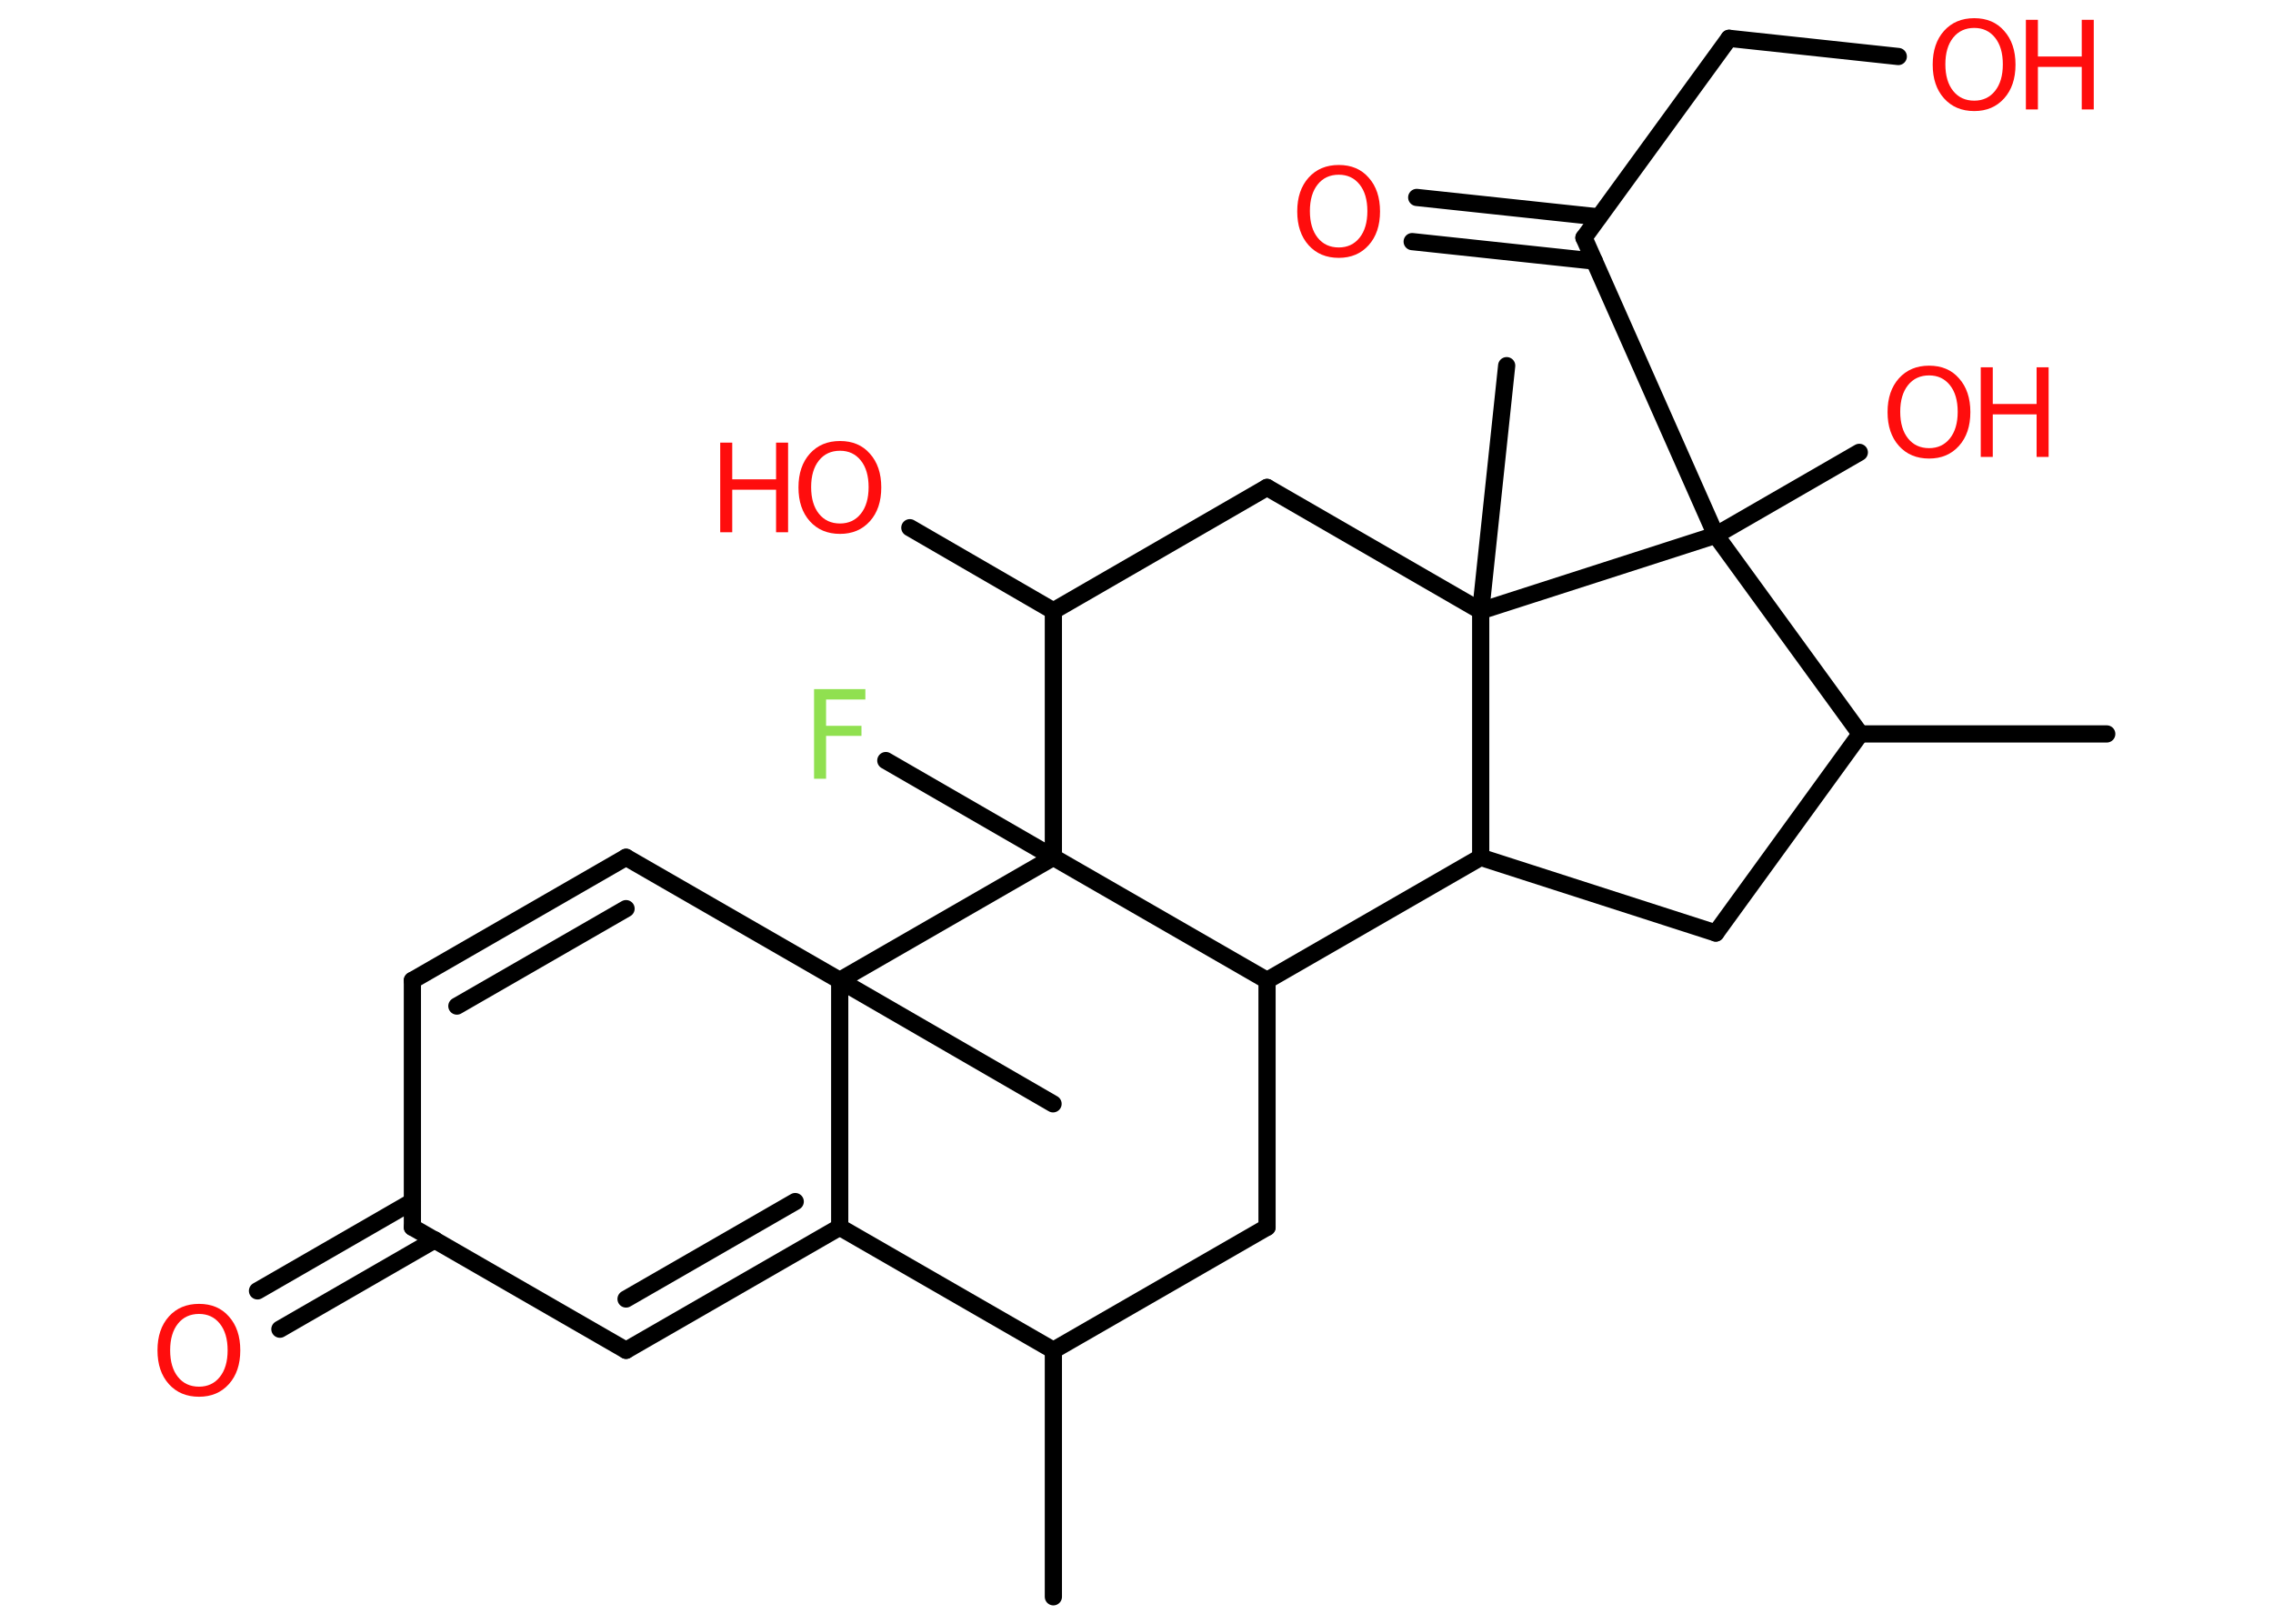 <?xml version='1.0' encoding='UTF-8'?>
<!DOCTYPE svg PUBLIC "-//W3C//DTD SVG 1.1//EN" "http://www.w3.org/Graphics/SVG/1.1/DTD/svg11.dtd">
<svg version='1.2' xmlns='http://www.w3.org/2000/svg' xmlns:xlink='http://www.w3.org/1999/xlink' width='70.0mm' height='50.0mm' viewBox='0 0 70.0 50.0'>
  <desc>Generated by the Chemistry Development Kit (http://github.com/cdk)</desc>
  <g stroke-linecap='round' stroke-linejoin='round' stroke='#000000' stroke-width='.53' fill='#FF0D0D'>
    <rect x='.0' y='.0' width='70.0' height='50.0' fill='#FFFFFF' stroke='none'/>
    <g id='mol1' class='mol'>
      <line id='mol1bnd1' class='bond' x1='32.44' y1='49.17' x2='32.44' y2='41.58'/>
      <line id='mol1bnd2' class='bond' x1='32.44' y1='41.58' x2='39.02' y2='37.79'/>
      <line id='mol1bnd3' class='bond' x1='39.02' y1='37.79' x2='39.02' y2='30.19'/>
      <line id='mol1bnd4' class='bond' x1='39.02' y1='30.19' x2='45.6' y2='26.4'/>
      <line id='mol1bnd5' class='bond' x1='45.6' y1='26.4' x2='52.84' y2='28.73'/>
      <line id='mol1bnd6' class='bond' x1='52.84' y1='28.73' x2='57.29' y2='22.6'/>
      <line id='mol1bnd7' class='bond' x1='57.29' y1='22.6' x2='64.88' y2='22.6'/>
      <line id='mol1bnd8' class='bond' x1='57.29' y1='22.6' x2='52.84' y2='16.48'/>
      <line id='mol1bnd9' class='bond' x1='52.84' y1='16.48' x2='57.26' y2='13.93'/>
      <line id='mol1bnd10' class='bond' x1='52.84' y1='16.48' x2='48.78' y2='7.32'/>
      <g id='mol1bnd11' class='bond'>
        <line x1='49.1' y1='8.04' x2='43.49' y2='7.44'/>
        <line x1='49.24' y1='6.68' x2='43.63' y2='6.08'/>
      </g>
      <line id='mol1bnd12' class='bond' x1='48.78' y1='7.32' x2='53.25' y2='1.18'/>
      <line id='mol1bnd13' class='bond' x1='53.25' y1='1.18' x2='58.46' y2='1.74'/>
      <line id='mol1bnd14' class='bond' x1='52.84' y1='16.48' x2='45.6' y2='18.81'/>
      <line id='mol1bnd15' class='bond' x1='45.6' y1='26.4' x2='45.6' y2='18.81'/>
      <line id='mol1bnd16' class='bond' x1='45.6' y1='18.81' x2='46.4' y2='11.26'/>
      <line id='mol1bnd17' class='bond' x1='45.6' y1='18.81' x2='39.02' y2='15.01'/>
      <line id='mol1bnd18' class='bond' x1='39.02' y1='15.01' x2='32.44' y2='18.81'/>
      <line id='mol1bnd19' class='bond' x1='32.44' y1='18.81' x2='28.02' y2='16.25'/>
      <line id='mol1bnd20' class='bond' x1='32.44' y1='18.81' x2='32.44' y2='26.4'/>
      <line id='mol1bnd21' class='bond' x1='39.02' y1='30.19' x2='32.44' y2='26.4'/>
      <line id='mol1bnd22' class='bond' x1='32.44' y1='26.4' x2='27.28' y2='23.42'/>
      <line id='mol1bnd23' class='bond' x1='32.44' y1='26.4' x2='25.86' y2='30.19'/>
      <line id='mol1bnd24' class='bond' x1='25.86' y1='30.19' x2='32.43' y2='33.99'/>
      <line id='mol1bnd25' class='bond' x1='25.86' y1='30.19' x2='19.28' y2='26.4'/>
      <g id='mol1bnd26' class='bond'>
        <line x1='19.28' y1='26.4' x2='12.7' y2='30.19'/>
        <line x1='19.28' y1='27.98' x2='14.07' y2='30.98'/>
      </g>
      <line id='mol1bnd27' class='bond' x1='12.7' y1='30.19' x2='12.7' y2='37.79'/>
      <g id='mol1bnd28' class='bond'>
        <line x1='13.39' y1='38.18' x2='8.62' y2='40.93'/>
        <line x1='12.7' y1='37.0' x2='7.93' y2='39.75'/>
      </g>
      <line id='mol1bnd29' class='bond' x1='12.7' y1='37.79' x2='19.28' y2='41.58'/>
      <g id='mol1bnd30' class='bond'>
        <line x1='19.28' y1='41.58' x2='25.86' y2='37.79'/>
        <line x1='19.28' y1='40.0' x2='24.49' y2='37.0'/>
      </g>
      <line id='mol1bnd31' class='bond' x1='32.44' y1='41.58' x2='25.86' y2='37.79'/>
      <line id='mol1bnd32' class='bond' x1='25.86' y1='30.19' x2='25.86' y2='37.79'/>
      <g id='mol1atm10' class='atom'>
        <path d='M59.41 11.56q-.41 .0 -.65 .3q-.24 .3 -.24 .82q.0 .52 .24 .82q.24 .3 .65 .3q.4 .0 .64 -.3q.24 -.3 .24 -.82q.0 -.52 -.24 -.82q-.24 -.3 -.64 -.3zM59.41 11.26q.58 .0 .92 .39q.35 .39 .35 1.04q.0 .65 -.35 1.04q-.35 .39 -.92 .39q-.58 .0 -.93 -.39q-.35 -.39 -.35 -1.04q.0 -.65 .35 -1.04q.35 -.39 .93 -.39z' stroke='none'/>
        <path d='M61.0 11.31h.37v1.13h1.35v-1.13h.37v2.76h-.37v-1.31h-1.35v1.31h-.37v-2.76z' stroke='none'/>
      </g>
      <path id='mol1atm12' class='atom' d='M41.23 5.38q-.41 .0 -.65 .3q-.24 .3 -.24 .82q.0 .52 .24 .82q.24 .3 .65 .3q.4 .0 .64 -.3q.24 -.3 .24 -.82q.0 -.52 -.24 -.82q-.24 -.3 -.64 -.3zM41.23 5.08q.58 .0 .92 .39q.35 .39 .35 1.04q.0 .65 -.35 1.04q-.35 .39 -.92 .39q-.58 .0 -.93 -.39q-.35 -.39 -.35 -1.04q.0 -.65 .35 -1.04q.35 -.39 .93 -.39z' stroke='none'/>
      <g id='mol1atm14' class='atom'>
        <path d='M60.8 .86q-.41 .0 -.65 .3q-.24 .3 -.24 .82q.0 .52 .24 .82q.24 .3 .65 .3q.4 .0 .64 -.3q.24 -.3 .24 -.82q.0 -.52 -.24 -.82q-.24 -.3 -.64 -.3zM60.8 .56q.58 .0 .92 .39q.35 .39 .35 1.04q.0 .65 -.35 1.04q-.35 .39 -.92 .39q-.58 .0 -.93 -.39q-.35 -.39 -.35 -1.04q.0 -.65 .35 -1.04q.35 -.39 .93 -.39z' stroke='none'/>
        <path d='M62.39 .61h.37v1.13h1.35v-1.13h.37v2.76h-.37v-1.31h-1.35v1.31h-.37v-2.76z' stroke='none'/>
      </g>
      <g id='mol1atm19' class='atom'>
        <path d='M25.87 13.88q-.41 .0 -.65 .3q-.24 .3 -.24 .82q.0 .52 .24 .82q.24 .3 .65 .3q.4 .0 .64 -.3q.24 -.3 .24 -.82q.0 -.52 -.24 -.82q-.24 -.3 -.64 -.3zM25.87 13.58q.58 .0 .92 .39q.35 .39 .35 1.04q.0 .65 -.35 1.04q-.35 .39 -.92 .39q-.58 .0 -.93 -.39q-.35 -.39 -.35 -1.04q.0 -.65 .35 -1.04q.35 -.39 .93 -.39z' stroke='none'/>
        <path d='M22.18 13.63h.37v1.13h1.35v-1.13h.37v2.76h-.37v-1.31h-1.35v1.31h-.37v-2.76z' stroke='none'/>
      </g>
      <path id='mol1atm21' class='atom' d='M25.07 21.22h1.58v.32h-1.21v.81h1.09v.31h-1.09v1.32h-.37v-2.76z' stroke='none' fill='#90E050'/>
      <path id='mol1atm27' class='atom' d='M6.13 40.46q-.41 .0 -.65 .3q-.24 .3 -.24 .82q.0 .52 .24 .82q.24 .3 .65 .3q.4 .0 .64 -.3q.24 -.3 .24 -.82q.0 -.52 -.24 -.82q-.24 -.3 -.64 -.3zM6.13 40.15q.58 .0 .92 .39q.35 .39 .35 1.04q.0 .65 -.35 1.04q-.35 .39 -.92 .39q-.58 .0 -.93 -.39q-.35 -.39 -.35 -1.04q.0 -.65 .35 -1.04q.35 -.39 .93 -.39z' stroke='none'/>
    </g>
  </g>
</svg>
